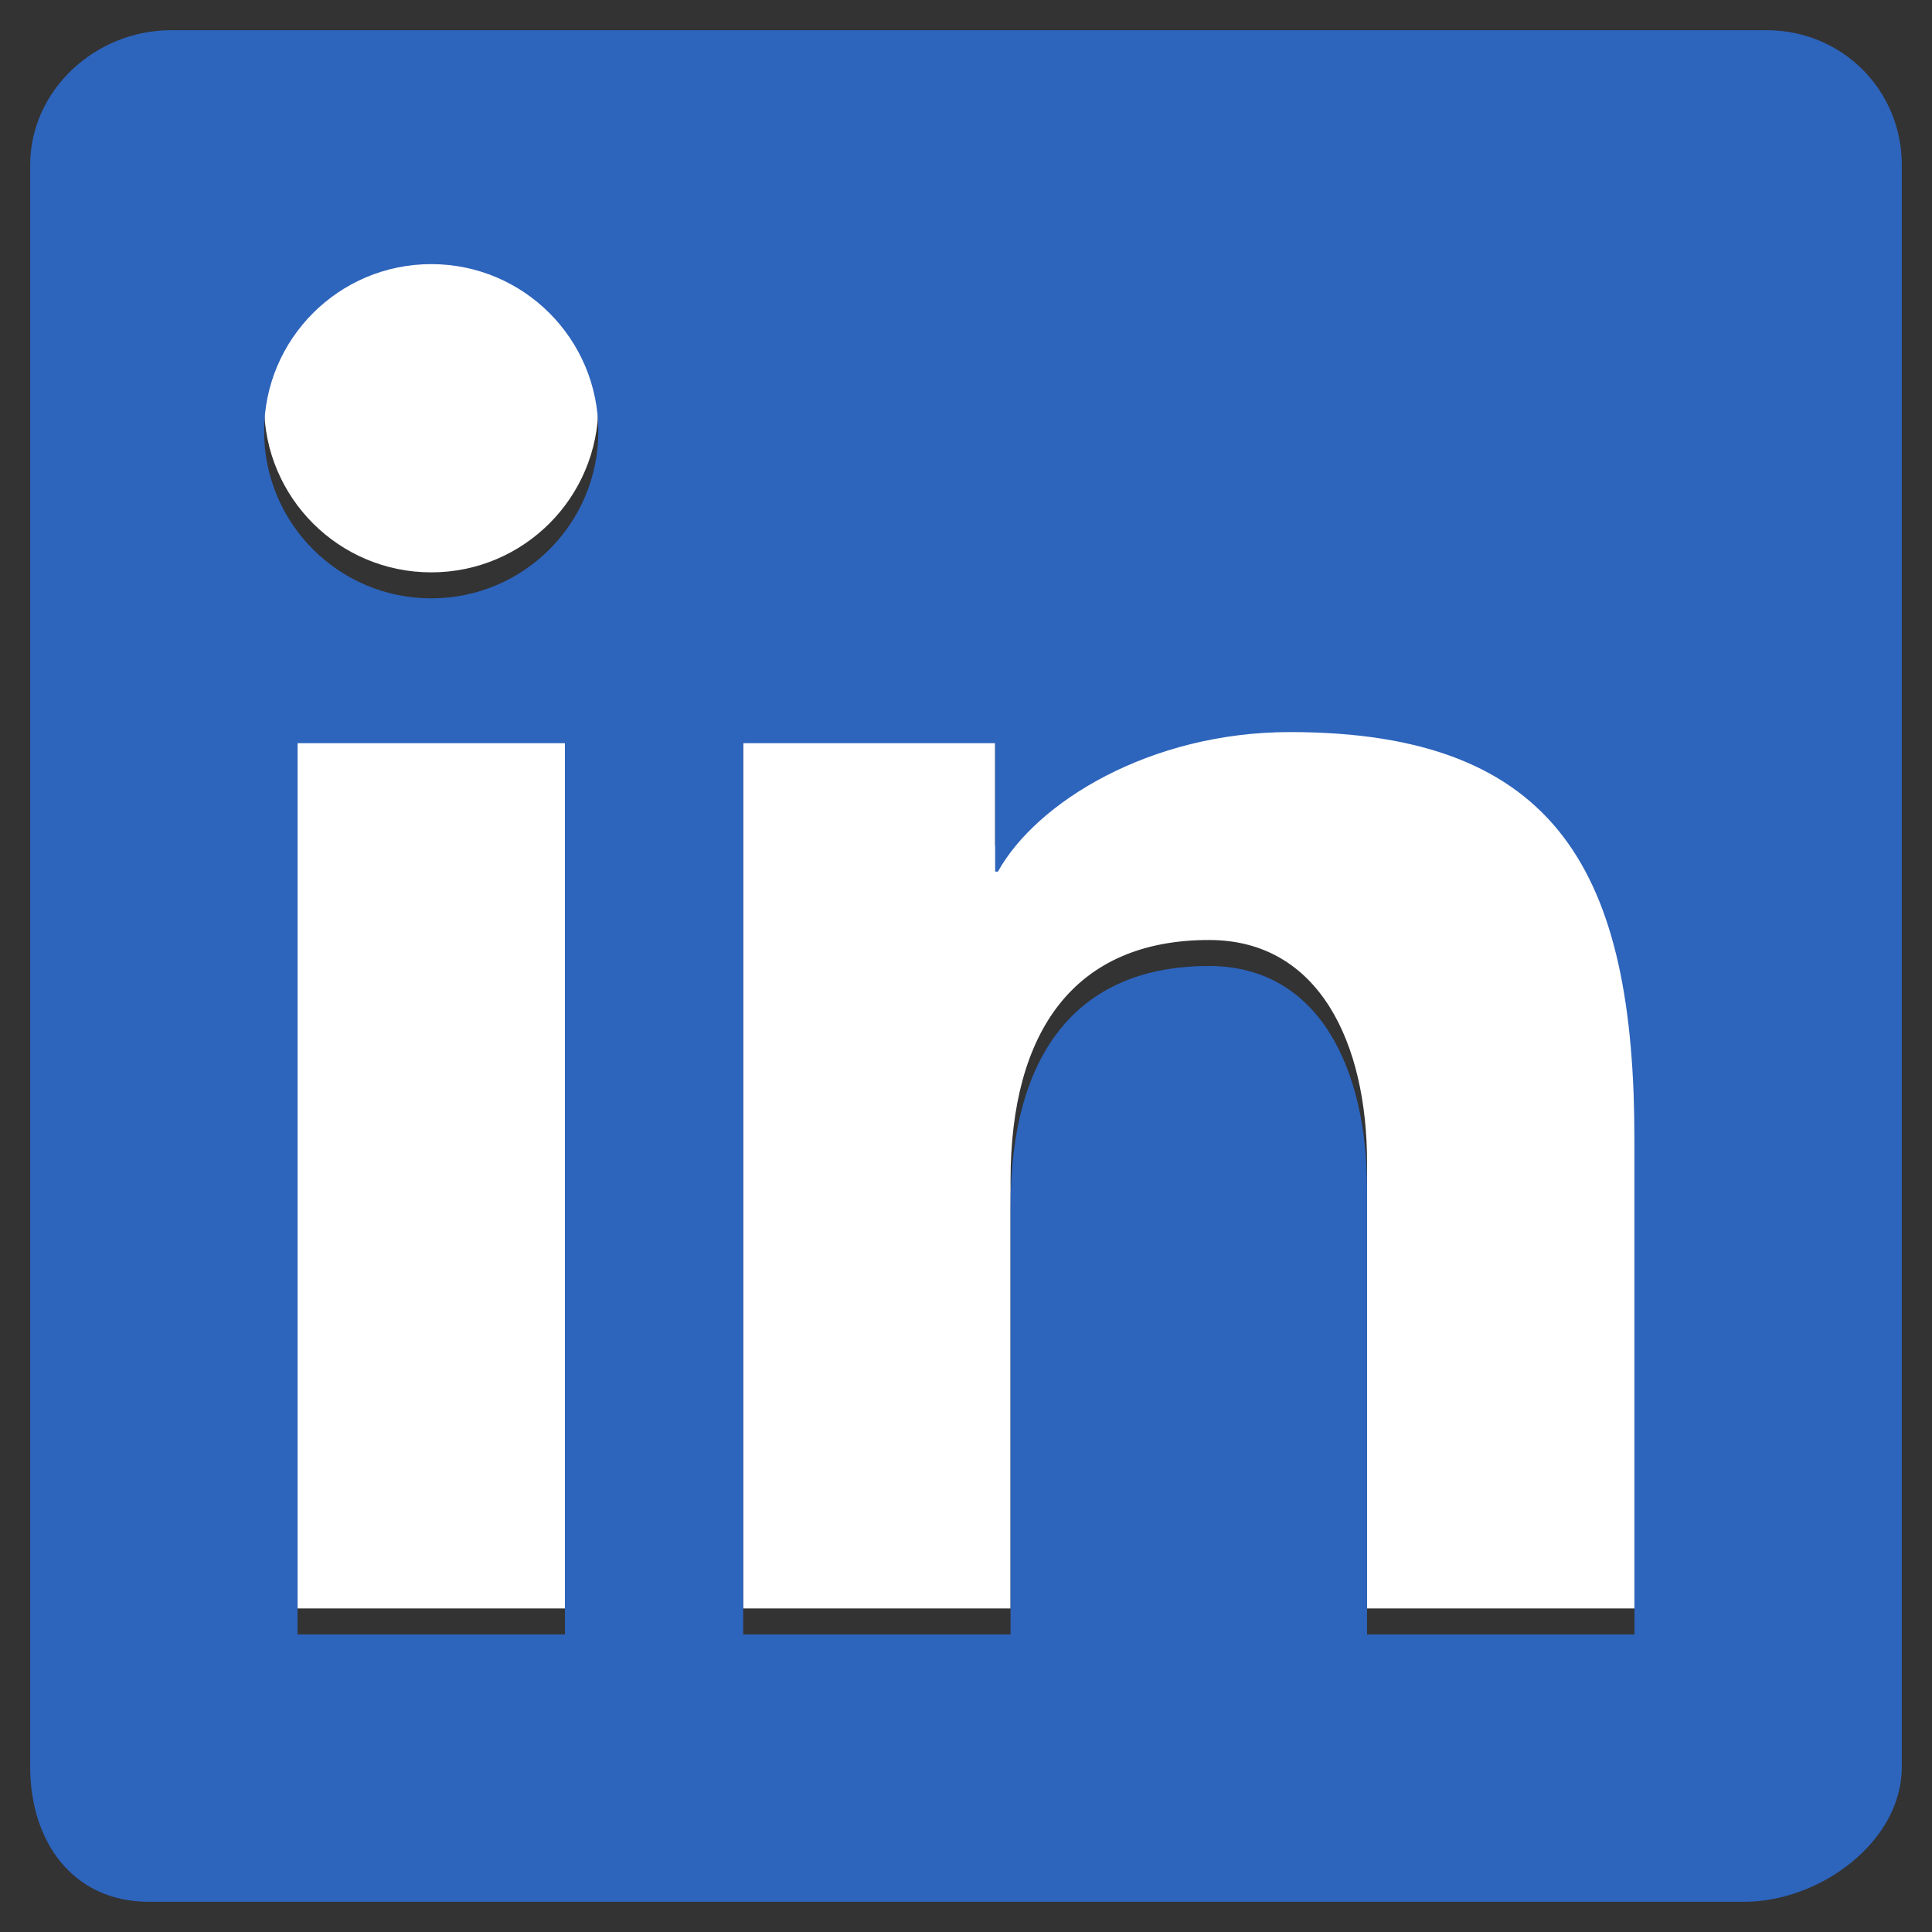 <svg width="48" height="48" viewBox="0 0 48 48" fill="none" xmlns="http://www.w3.org/2000/svg">
<rect x="0" y="0" width="48" height="48" fill="#333333" stroke="none"/>
<path fill-rule="evenodd" clip-rule="evenodd" d="M18.464 17.819H24.724V21.009H24.793C25.747 19.289 28.566 17.542 32.051 17.542C38.74 17.542 40.607 21.093 40.607 27.672V39.961H33.964V28.883C33.964 25.938 32.788 23.354 30.038 23.354C26.699 23.354 25.107 25.615 25.107 29.326V39.961H18.464V17.819ZM7.393 39.961H14.036V17.819H7.393V39.961ZM14.866 10.069C14.866 12.363 13.008 14.22 10.714 14.22C8.42 14.22 6.562 12.363 6.562 10.069C6.562 7.774 8.42 5.917 10.714 5.917C13.008 5.917 14.866 7.774 14.866 10.069Z" fill="white"/>
<path fill-rule="evenodd" clip-rule="evenodd" d="M43.882 0.75H4.255C2.36 0.75 0.75 2.249 0.75 4.096V43.902C0.75 45.751 1.806 47.25 3.702 47.25H43.328C45.226 47.25 47.25 45.751 47.25 43.902V4.096C47.25 2.249 45.78 0.75 43.882 0.75ZM18.464 18.464H24.724V21.655H24.793C25.747 19.935 28.566 18.188 32.051 18.188C38.74 18.188 40.607 21.739 40.607 28.318V40.607H33.964V29.529C33.964 26.584 32.788 24 30.038 24C26.699 24 25.107 26.261 25.107 29.972V40.607H18.464V18.464ZM7.393 40.607H14.036V18.464H7.393V40.607ZM14.866 10.714C14.866 13.008 13.008 14.866 10.714 14.866C8.42 14.866 6.562 13.008 6.562 10.714C6.562 8.42 8.42 6.562 10.714 6.562C13.008 6.562 14.866 8.42 14.866 10.714Z" fill="#2D64BC"/>
</svg>
